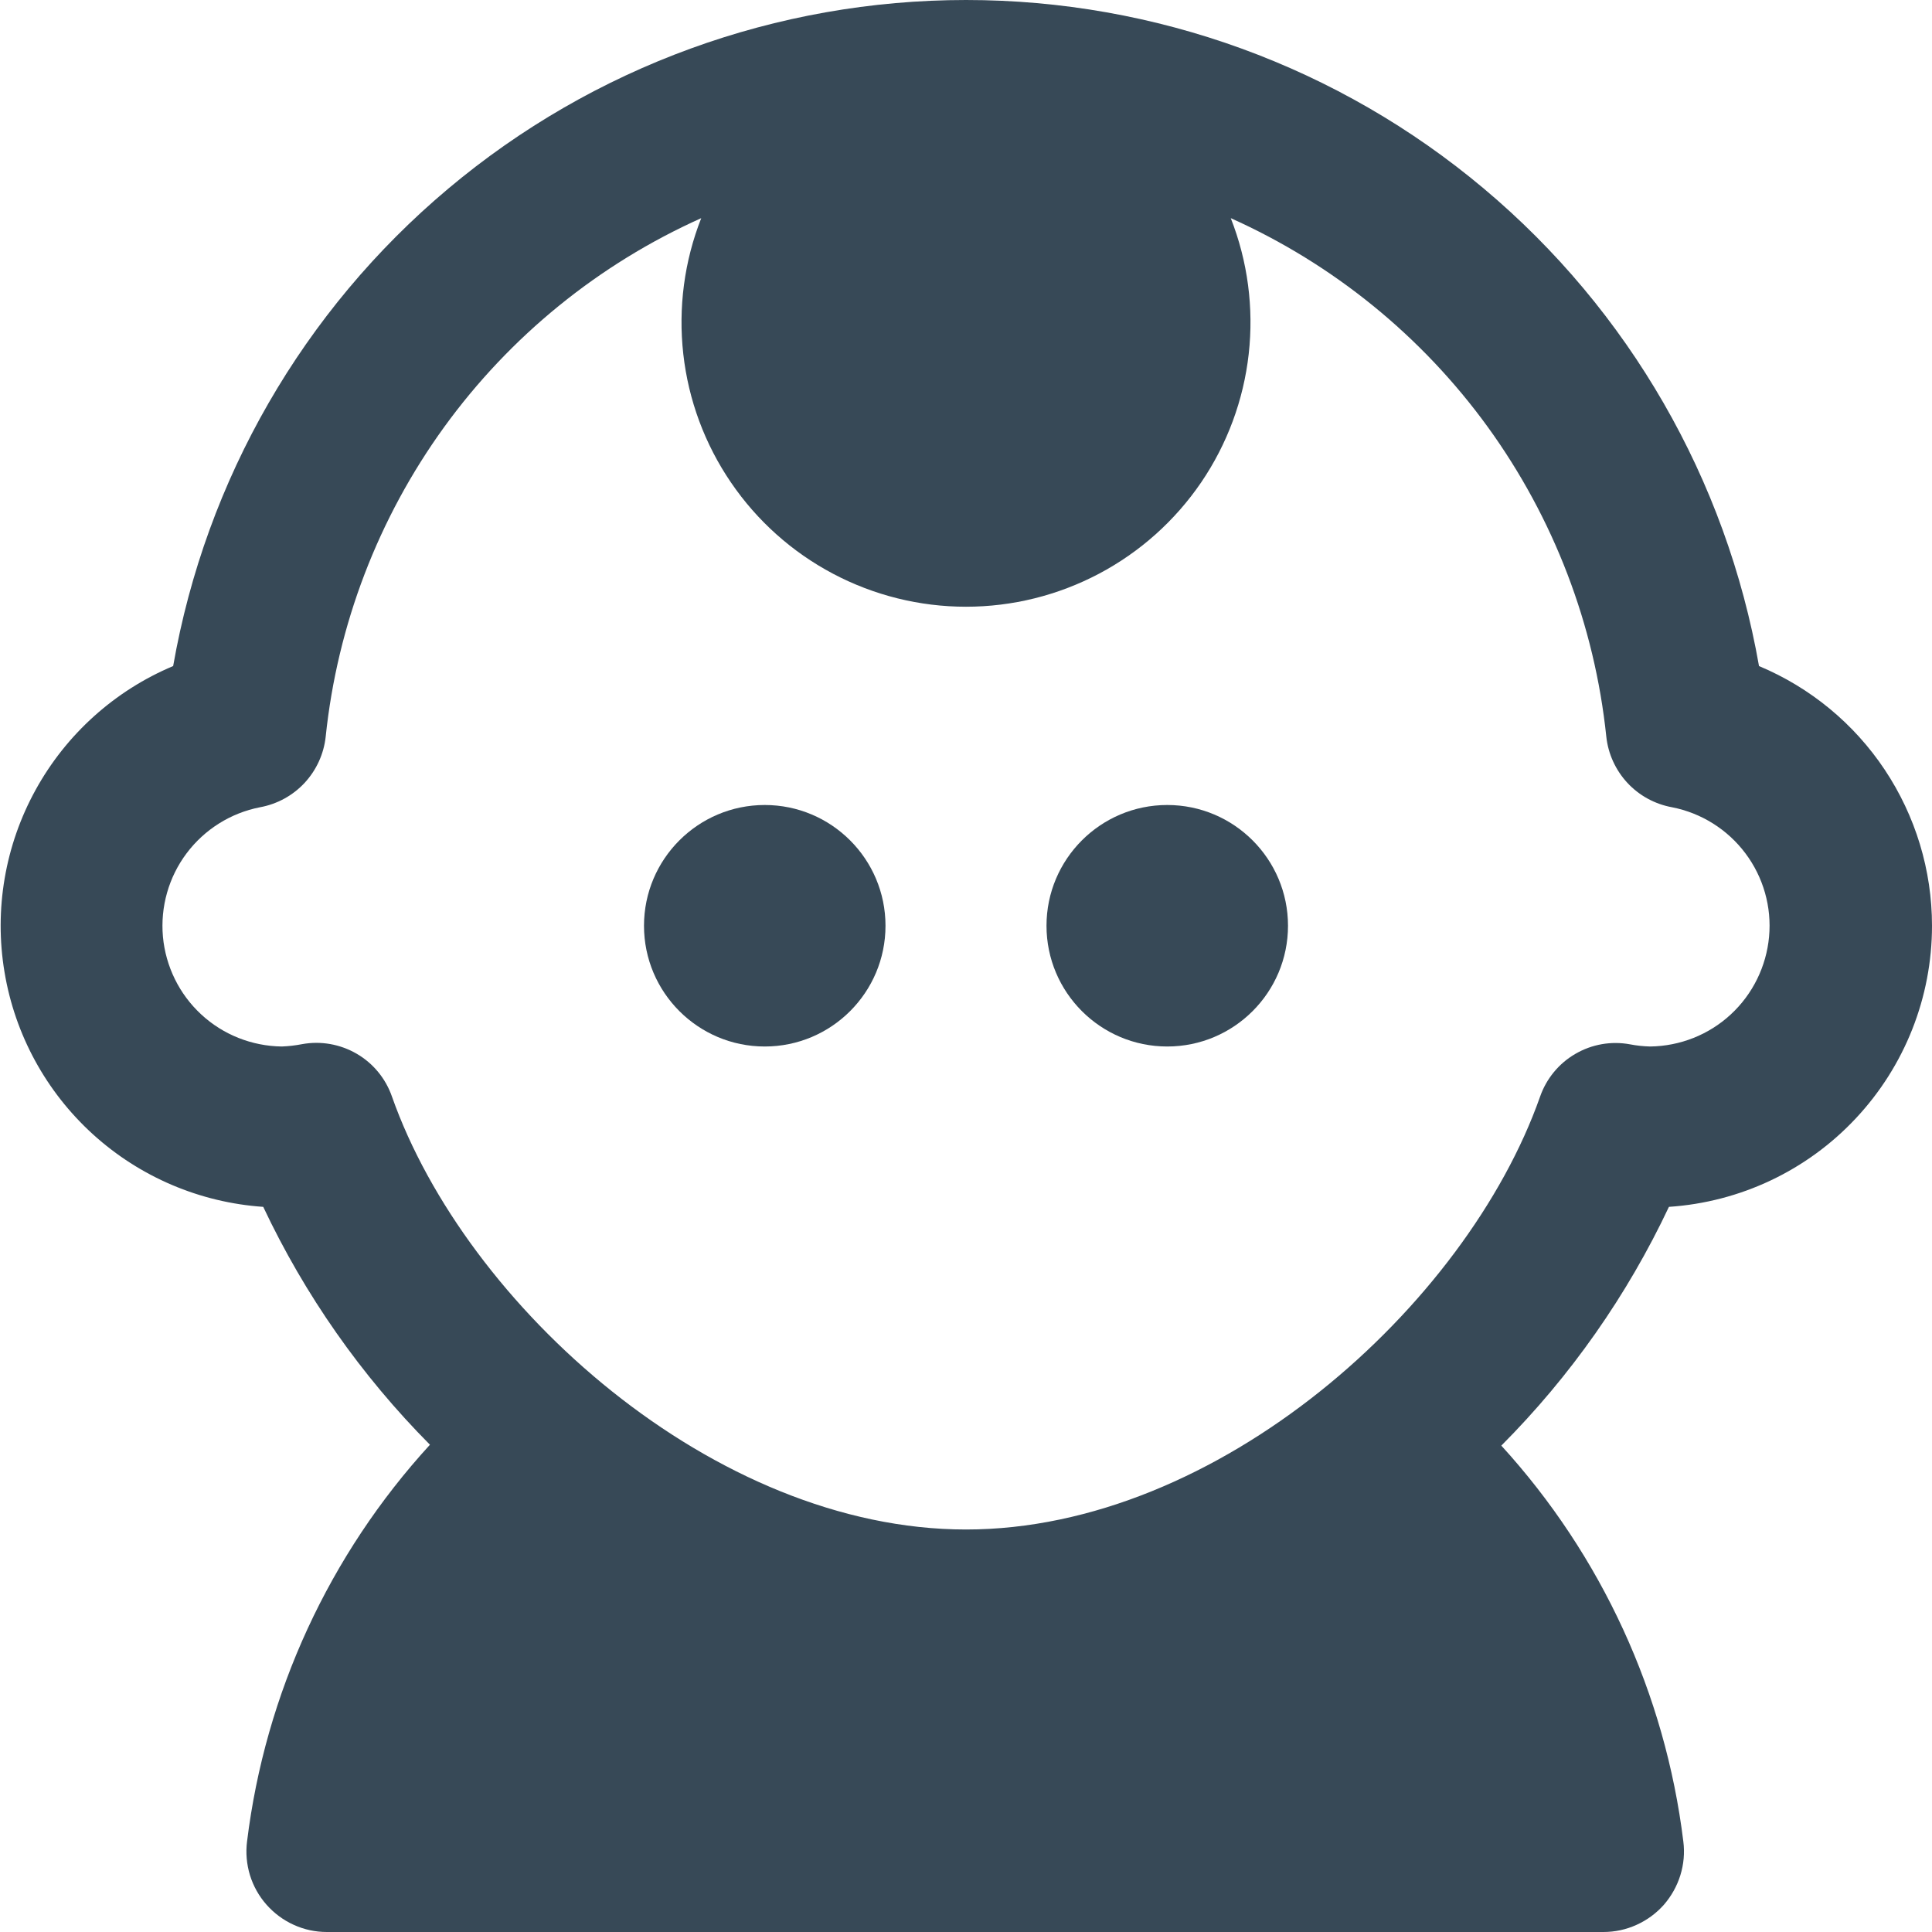 <svg width="24" height="24" viewBox="0 0 24 24" fill="none" xmlns="http://www.w3.org/2000/svg">
<g clip-path="url(#clip0_806_6440)">
<path d="M24 11.5C24 10.81 23.795 10.136 23.413 9.562C23.031 8.988 22.487 8.54 21.851 8.274C21.445 5.956 20.235 3.856 18.433 2.343C16.632 0.829 14.354 -0 12.001 -0C9.648 -0 7.371 0.829 5.569 2.343C3.767 3.856 2.557 5.956 2.151 8.274C1.425 8.579 0.823 9.121 0.443 9.811C0.063 10.5 -0.074 11.298 0.056 12.075C0.185 12.852 0.573 13.563 1.156 14.092C1.739 14.621 2.484 14.938 3.27 14.992C3.787 16.088 4.487 17.087 5.341 17.947C4.09 19.313 3.295 21.036 3.069 22.875C3.051 23.016 3.064 23.159 3.105 23.294C3.147 23.43 3.217 23.555 3.311 23.661C3.405 23.767 3.52 23.853 3.649 23.911C3.778 23.97 3.918 24 4.06 24H19.919C20.061 24 20.201 23.97 20.33 23.911C20.459 23.853 20.575 23.768 20.669 23.662C20.762 23.555 20.832 23.43 20.874 23.295C20.916 23.159 20.929 23.017 20.911 22.876C20.686 21.042 19.896 19.323 18.65 17.958C19.509 17.096 20.213 16.093 20.732 14.992C21.618 14.933 22.449 14.54 23.055 13.891C23.662 13.243 24 12.388 24 11.5ZM20.248 12.973C20.015 12.93 19.774 12.972 19.569 13.092C19.364 13.211 19.209 13.4 19.131 13.624C18.215 16.222 15.13 19 12 19C8.87 19 5.785 16.22 4.869 13.622C4.791 13.398 4.636 13.209 4.431 13.09C4.226 12.971 3.985 12.928 3.752 12.971C3.669 12.987 3.585 12.997 3.5 13C3.129 12.995 2.772 12.854 2.5 12.602C2.227 12.35 2.058 12.005 2.024 11.636C1.991 11.266 2.095 10.897 2.318 10.6C2.541 10.303 2.866 10.099 3.23 10.028C3.443 9.989 3.637 9.883 3.784 9.725C3.931 9.566 4.023 9.365 4.046 9.15C4.191 7.762 4.699 6.436 5.517 5.306C6.336 4.176 7.437 3.281 8.711 2.71C8.5 3.246 8.424 3.825 8.488 4.397C8.552 4.969 8.755 5.517 9.08 5.993C9.404 6.469 9.839 6.858 10.348 7.127C10.857 7.396 11.424 7.537 12 7.537C12.576 7.537 13.143 7.396 13.652 7.127C14.161 6.858 14.596 6.469 14.921 5.993C15.245 5.517 15.448 4.969 15.512 4.397C15.576 3.825 15.5 3.246 15.289 2.71C16.563 3.281 17.664 4.176 18.483 5.306C19.301 6.436 19.809 7.762 19.954 9.15C19.977 9.365 20.069 9.566 20.216 9.725C20.363 9.883 20.557 9.989 20.77 10.028C21.134 10.099 21.459 10.303 21.682 10.6C21.905 10.897 22.01 11.266 21.976 11.636C21.942 12.005 21.773 12.35 21.5 12.602C21.228 12.854 20.871 12.995 20.5 13C20.416 12.998 20.331 12.989 20.248 12.973Z" fill="#374957"/>
<path d="M9.5 13C10.328 13 11 12.328 11 11.5C11 10.672 10.328 10 9.5 10C8.672 10 8 10.672 8 11.5C8 12.328 8.672 13 9.5 13Z" fill="#374957"/>
<path d="M14.5 13C15.328 13 16 12.328 16 11.5C16 10.672 15.328 10 14.5 10C13.672 10 13 10.672 13 11.5C13 12.328 13.672 13 14.5 13Z" fill="#374957"/>
</g>
<defs>
<clipPath id="clip0_806_6440">
<rect width="24" height="24" fill="white"/>
</clipPath>
</defs>
</svg>

